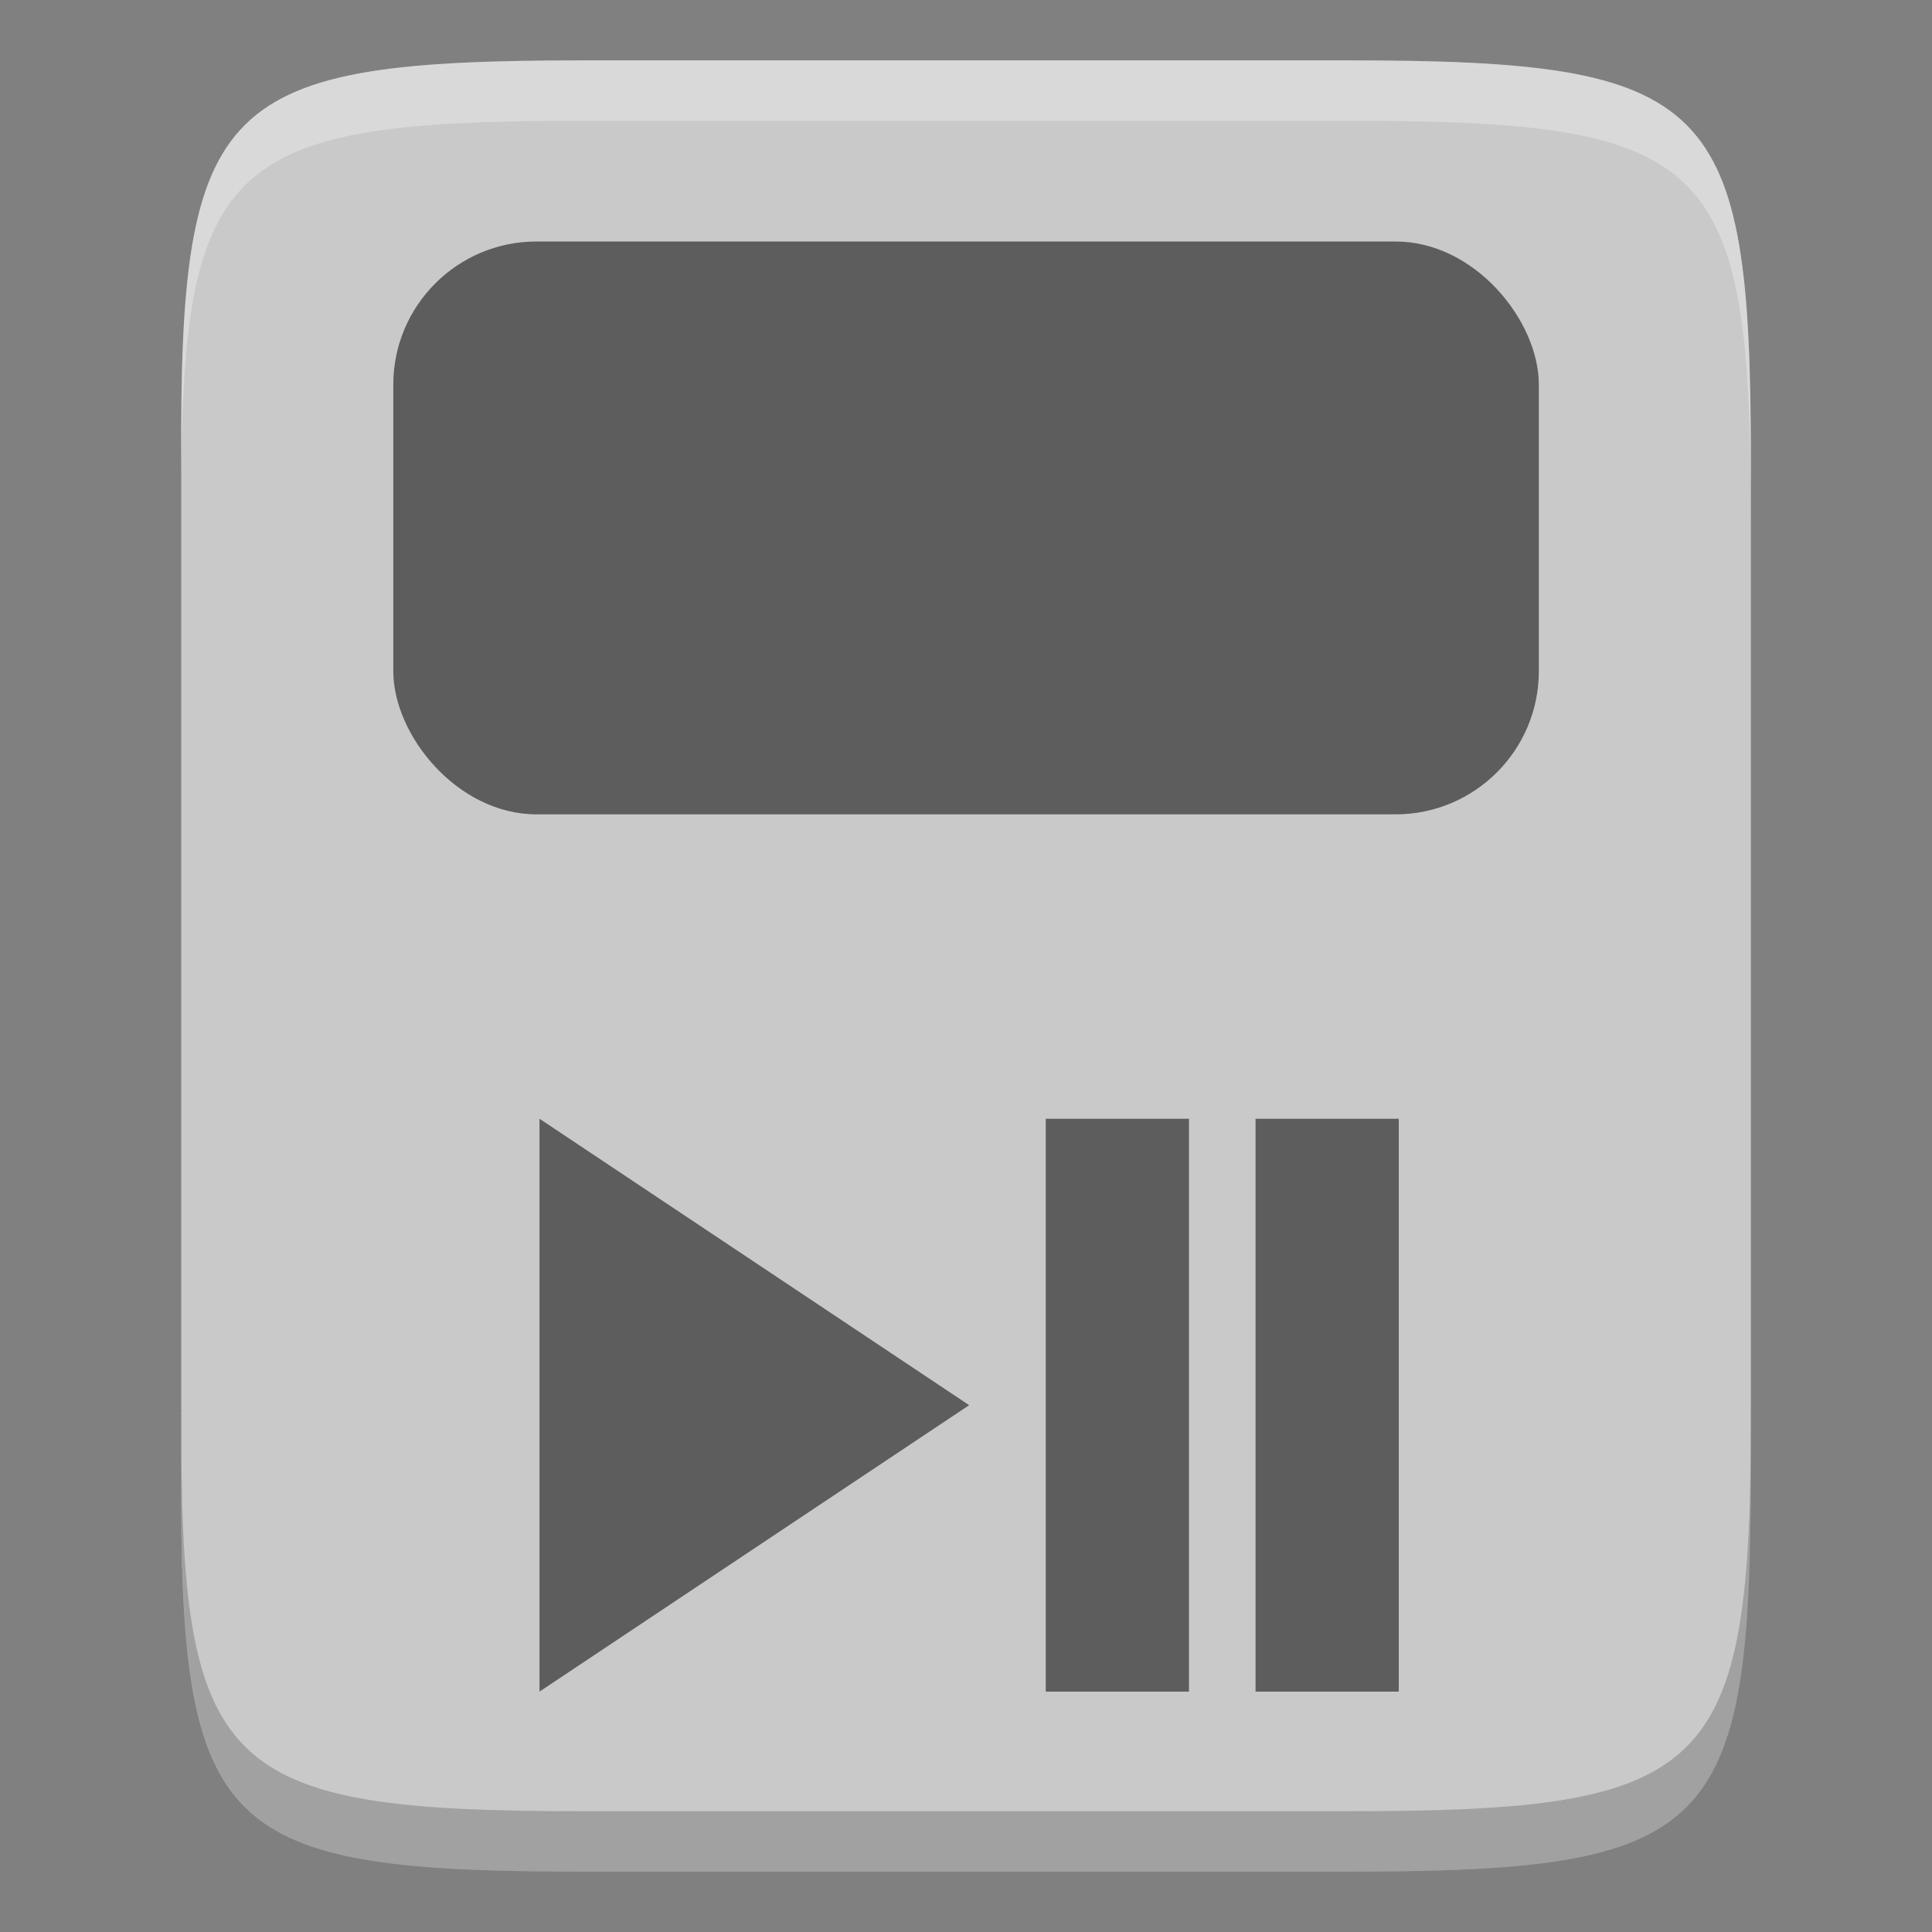 <svg height="16" width="16" xmlns="http://www.w3.org/2000/svg"><rect width="100%" height="100%" fill="#808080" stroke="none"/><g transform="translate(-412 -120)"><path d="m416.855 120.5c-3.042 0-3.369.309-3.354 3.323v4.177 4.177c-.015 3.014.312 3.323 3.354 3.323h6.291c3.042 0 3.354-.309 3.354-3.323v-4.177-4.177c0-3.014-.312-3.323-3.354-3.323z" fill="#c9c9c9"/><rect fill="#5d5d5d" height="4.744" rx="1.186" width="9.487" x="415.257" y="122"/><g fill="#5d5d5d" transform="matrix(1.186 0 0 1.186 -61.49 -23.277)"><path d="m403 128.619v4l3-2z"/><path d="m406.535 128.619v4h1v-4z"/><path d="m408 128.619v4h1v-4z"/></g><g transform="translate(412 120)"><path d="m4.855.5c-3.042 0-3.368.31-3.354 3.324v.5c-.015-3.014.312-3.324 3.354-3.324h6.291c3.042 0 3.354.31 3.354 3.324v-.5c0-3.014-.312-3.324-3.354-3.324z" fill="#fff" opacity=".3"/><path d="m1.502 11.676v.5c-.015 3.014.312 3.324 3.354 3.324h6.291c3.042 0 3.354-.31 3.354-3.324v-.5c0 3.014-.312 3.324-3.354 3.324h-6.291c-3.042 0-3.368-.31-3.354-3.324z" opacity=".2"/></g></g></svg>